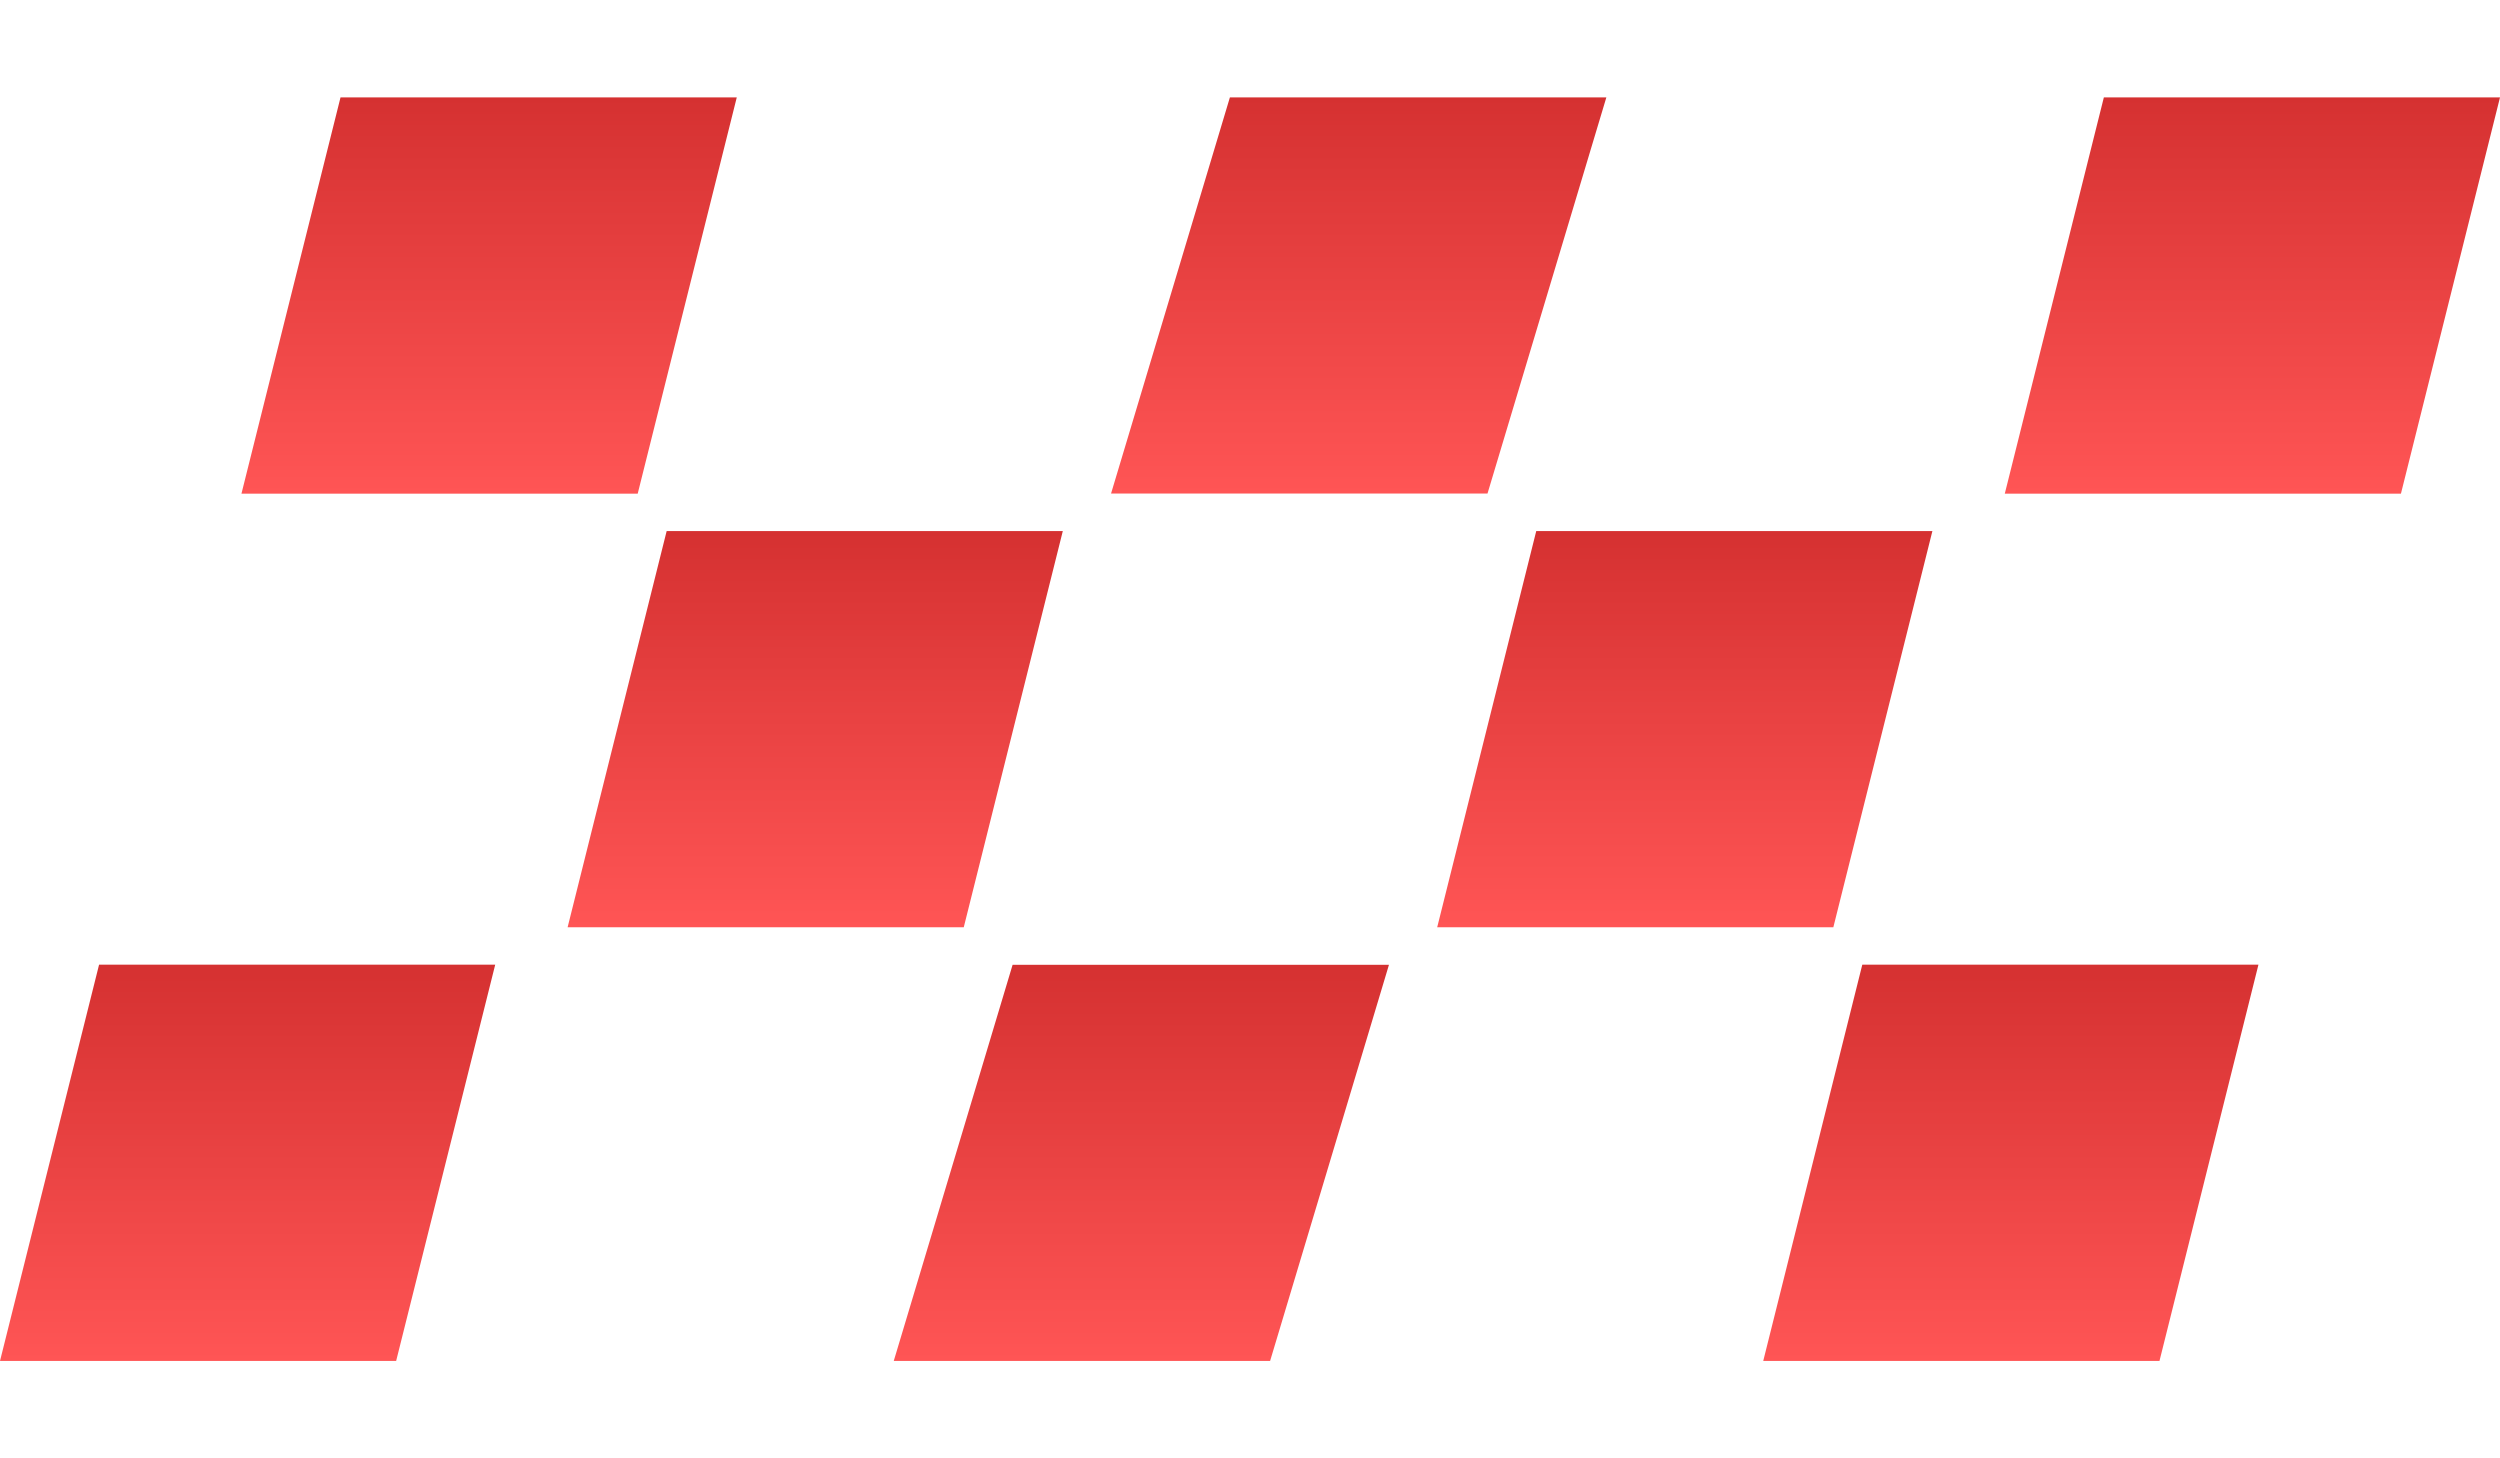 <svg width="24" height="14" viewBox="0 0 24 14" fill="none" xmlns="http://www.w3.org/2000/svg">
<path d="M20.731 13.065H16.927L17.878 9.261L21.681 9.261L20.731 13.065Z" fill="url(#paint0_linear_112_1016)"/>
<path d="M12.193 13.065H8.58L9.721 9.262L13.334 9.262L12.193 13.065Z" fill="url(#paint1_linear_112_1016)"/>
<path d="M3.803 13.065H9.45805e-06L0.951 9.261L4.754 9.261L3.803 13.065Z" fill="url(#paint2_linear_112_1016)"/>
<path d="M17.6 8.902H13.797L14.748 5.098L18.551 5.098L17.6 8.902Z" fill="url(#paint3_linear_112_1016)"/>
<path d="M9.252 8.902H5.449L6.4 5.098L10.203 5.098L9.252 8.902Z" fill="url(#paint4_linear_112_1016)"/>
<path d="M23.049 4.739H19.246L20.197 0.935L24 0.935L23.049 4.739Z" fill="url(#paint5_linear_112_1016)"/>
<path d="M14.28 4.738H10.666L11.807 0.935L15.421 0.935L14.28 4.738Z" fill="url(#paint6_linear_112_1016)"/>
<path d="M6.122 4.739H2.318L3.269 0.935L7.073 0.935L6.122 4.739Z" fill="url(#paint7_linear_112_1016)"/>
<defs>
<linearGradient id="paint0_linear_112_1016" x1="19.78" y1="13.065" x2="19.78" y2="9.261" gradientUnits="userSpaceOnUse">
<stop stop-color="#FF5555"/>
<stop offset="1" stop-color="#D53131"/>
</linearGradient>
<linearGradient id="paint1_linear_112_1016" x1="12.002" y1="13.065" x2="12.002" y2="9.262" gradientUnits="userSpaceOnUse">
<stop stop-color="#FF5555"/>
<stop offset="1" stop-color="#D53131"/>
</linearGradient>
<linearGradient id="paint2_linear_112_1016" x1="2.852" y1="13.065" x2="2.852" y2="9.261" gradientUnits="userSpaceOnUse">
<stop stop-color="#FF5555"/>
<stop offset="1" stop-color="#D53131"/>
</linearGradient>
<linearGradient id="paint3_linear_112_1016" x1="16.649" y1="8.902" x2="16.649" y2="5.098" gradientUnits="userSpaceOnUse">
<stop stop-color="#FF5555"/>
<stop offset="1" stop-color="#D53131"/>
</linearGradient>
<linearGradient id="paint4_linear_112_1016" x1="8.301" y1="8.902" x2="8.301" y2="5.098" gradientUnits="userSpaceOnUse">
<stop stop-color="#FF5555"/>
<stop offset="1" stop-color="#D53131"/>
</linearGradient>
<linearGradient id="paint5_linear_112_1016" x1="22.098" y1="4.739" x2="22.098" y2="0.935" gradientUnits="userSpaceOnUse">
<stop stop-color="#FF5555"/>
<stop offset="1" stop-color="#D53131"/>
</linearGradient>
<linearGradient id="paint6_linear_112_1016" x1="14.089" y1="4.738" x2="14.089" y2="0.935" gradientUnits="userSpaceOnUse">
<stop stop-color="#FF5555"/>
<stop offset="1" stop-color="#D53131"/>
</linearGradient>
<linearGradient id="paint7_linear_112_1016" x1="5.171" y1="4.739" x2="5.171" y2="0.935" gradientUnits="userSpaceOnUse">
<stop stop-color="#FF5555"/>
<stop offset="1" stop-color="#D53131"/>
</linearGradient>
</defs>
</svg>
